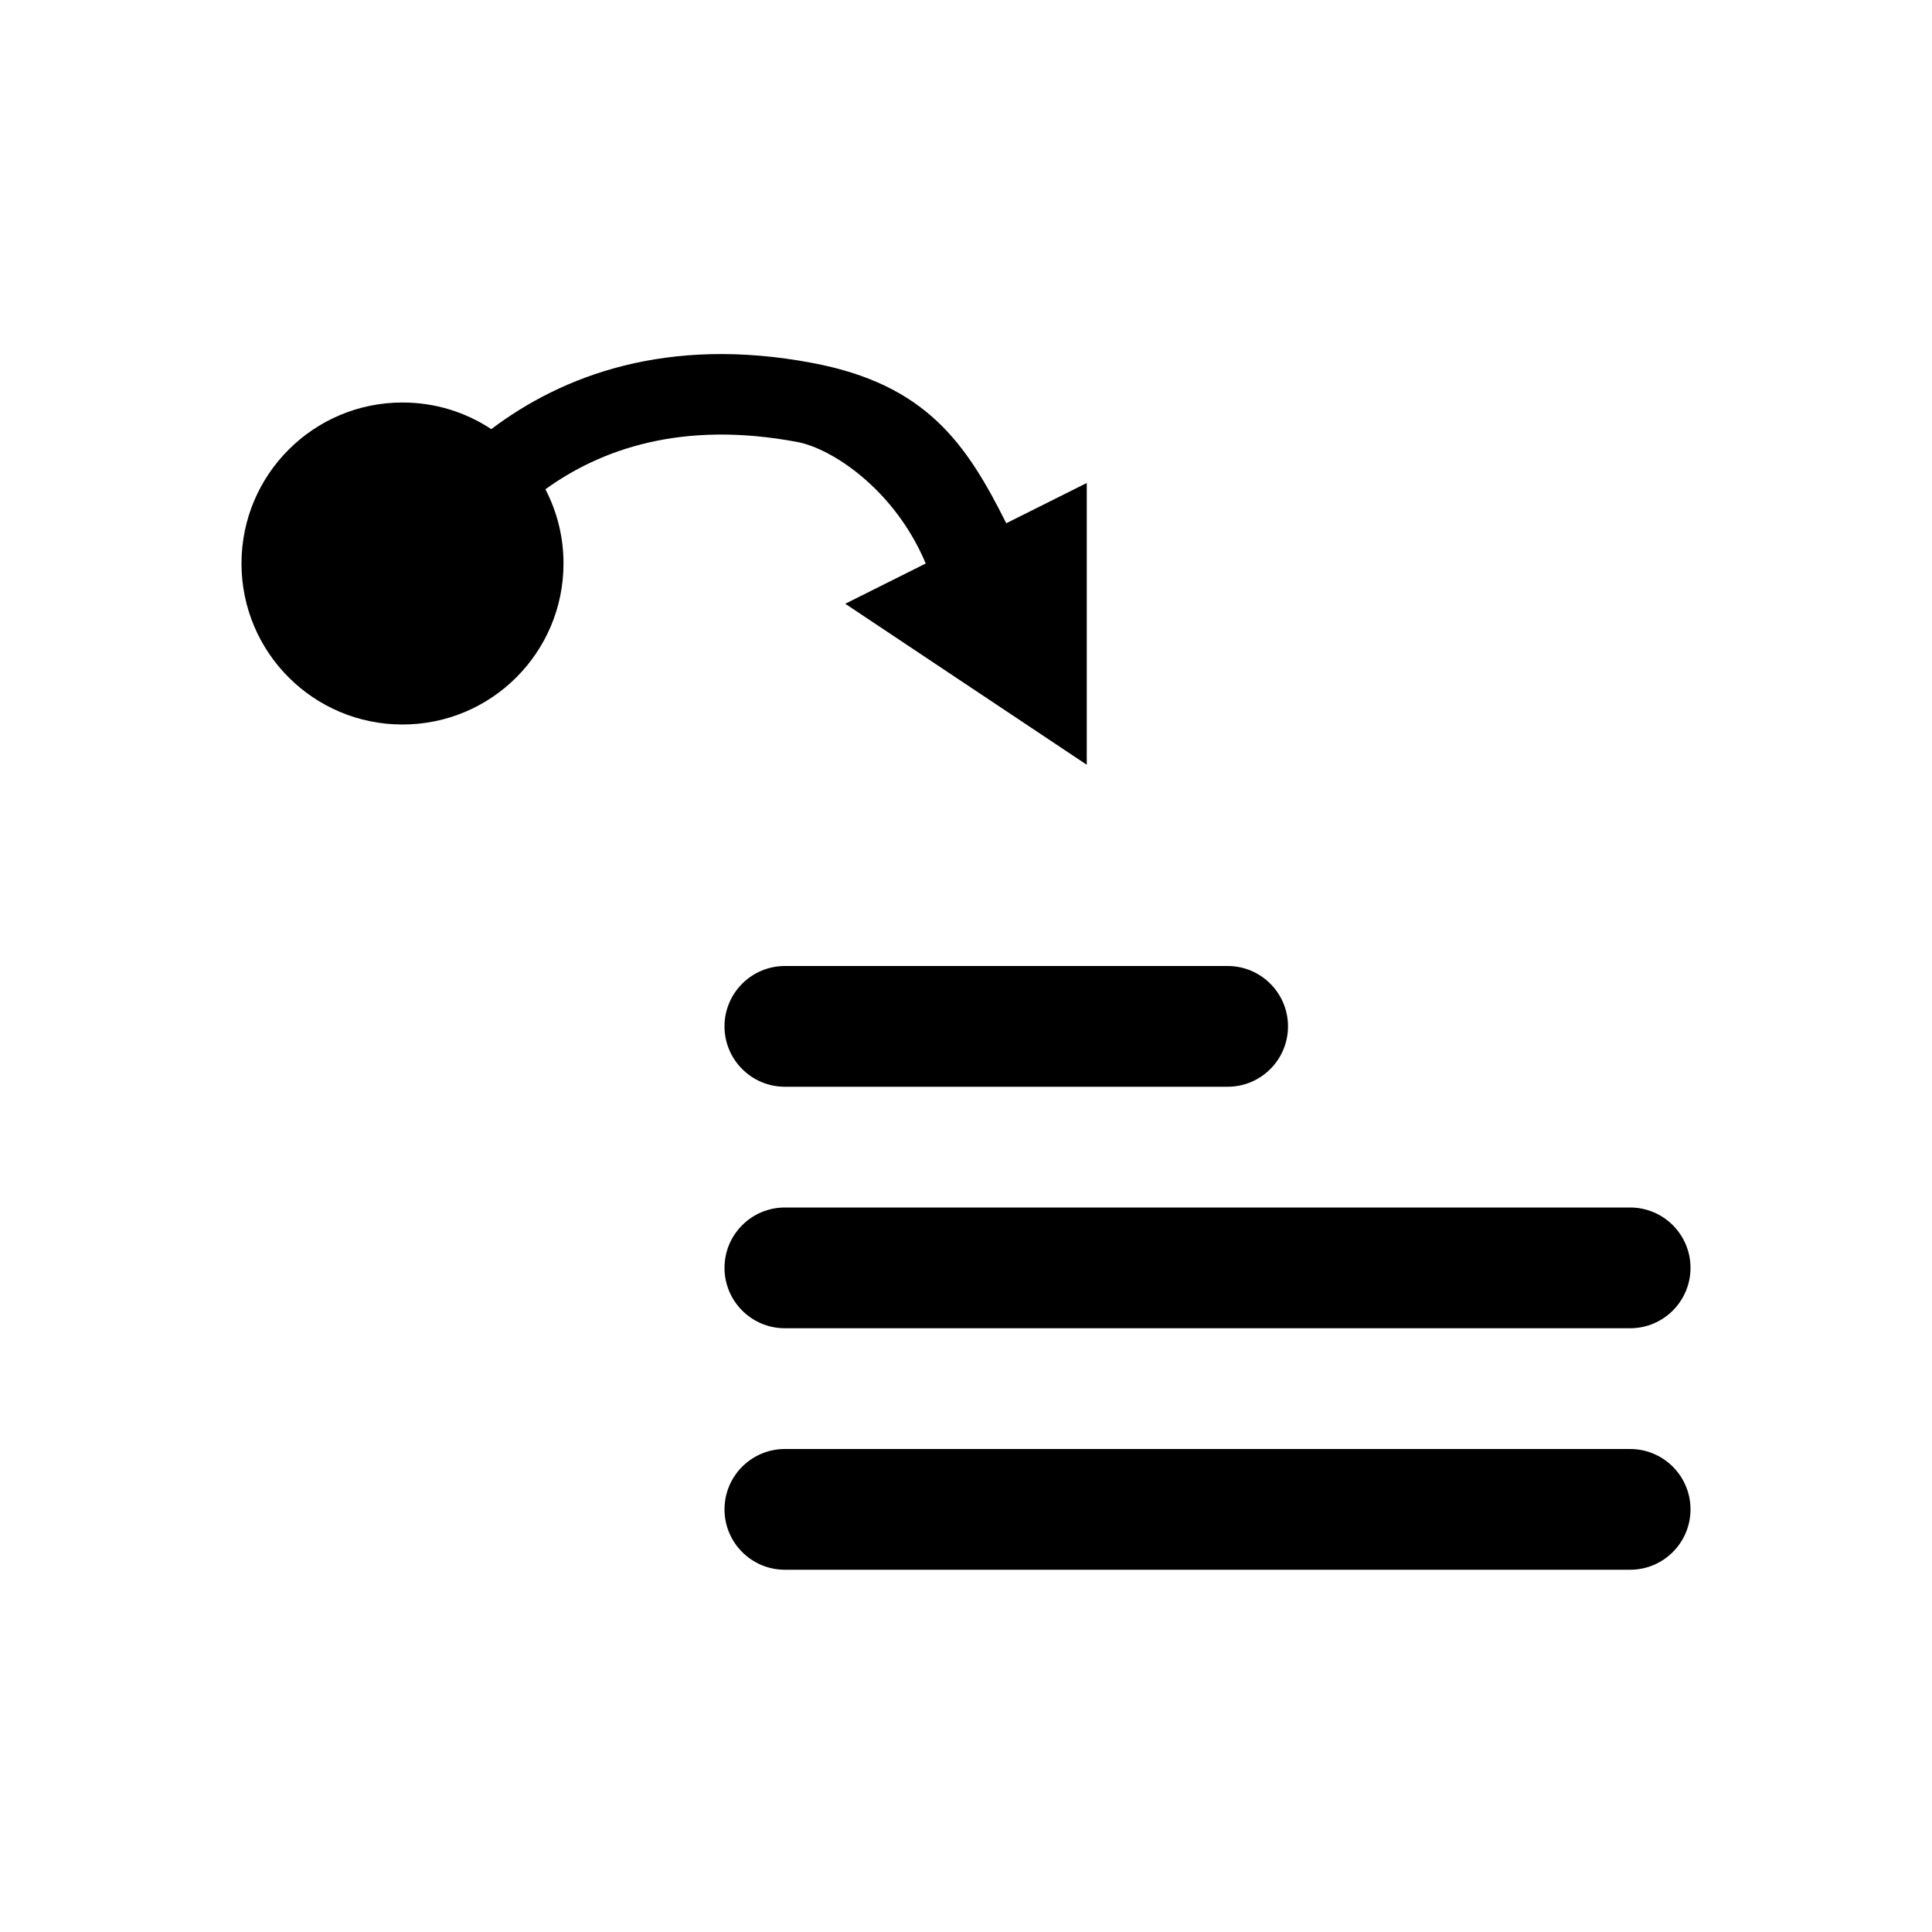 <svg width="24" height="24">
<path d="M6.775 6.078C6.919 6.354 7 6.667 7 7C7 8.105 6.105 9 5 9C3.895 9 3 8.105 3 7C3 5.895 3.895 5 5 5C5.408 5 5.787 5.122 6.103 5.331C6.983 4.666 8.287 4.167 10.093 4.509C11.5 4.775 12 5.5 12.5 6.5L13.5 6V9.5L10.5 7.5L11.5 7C11.112 6.078 10.334 5.572 9.907 5.491C8.46 5.218 7.454 5.588 6.775 6.078ZM9 12.75C9 12.336 9.336 12 9.75 12H15.25C15.664 12 16 12.336 16 12.75C16 13.164 15.664 13.5 15.25 13.5H9.75C9.336 13.5 9 13.164 9 12.75ZM9 15.75C9 15.336 9.336 15 9.75 15H20.25C20.664 15 21 15.336 21 15.75C21 16.164 20.664 16.5 20.25 16.5H9.75C9.336 16.5 9 16.164 9 15.75ZM9.75 18C9.336 18 9 18.336 9 18.75C9 19.164 9.336 19.5 9.75 19.5H20.25C20.664 19.5 21 19.164 21 18.75C21 18.336 20.664 18 20.25 18H9.75Z"/>
</svg>
